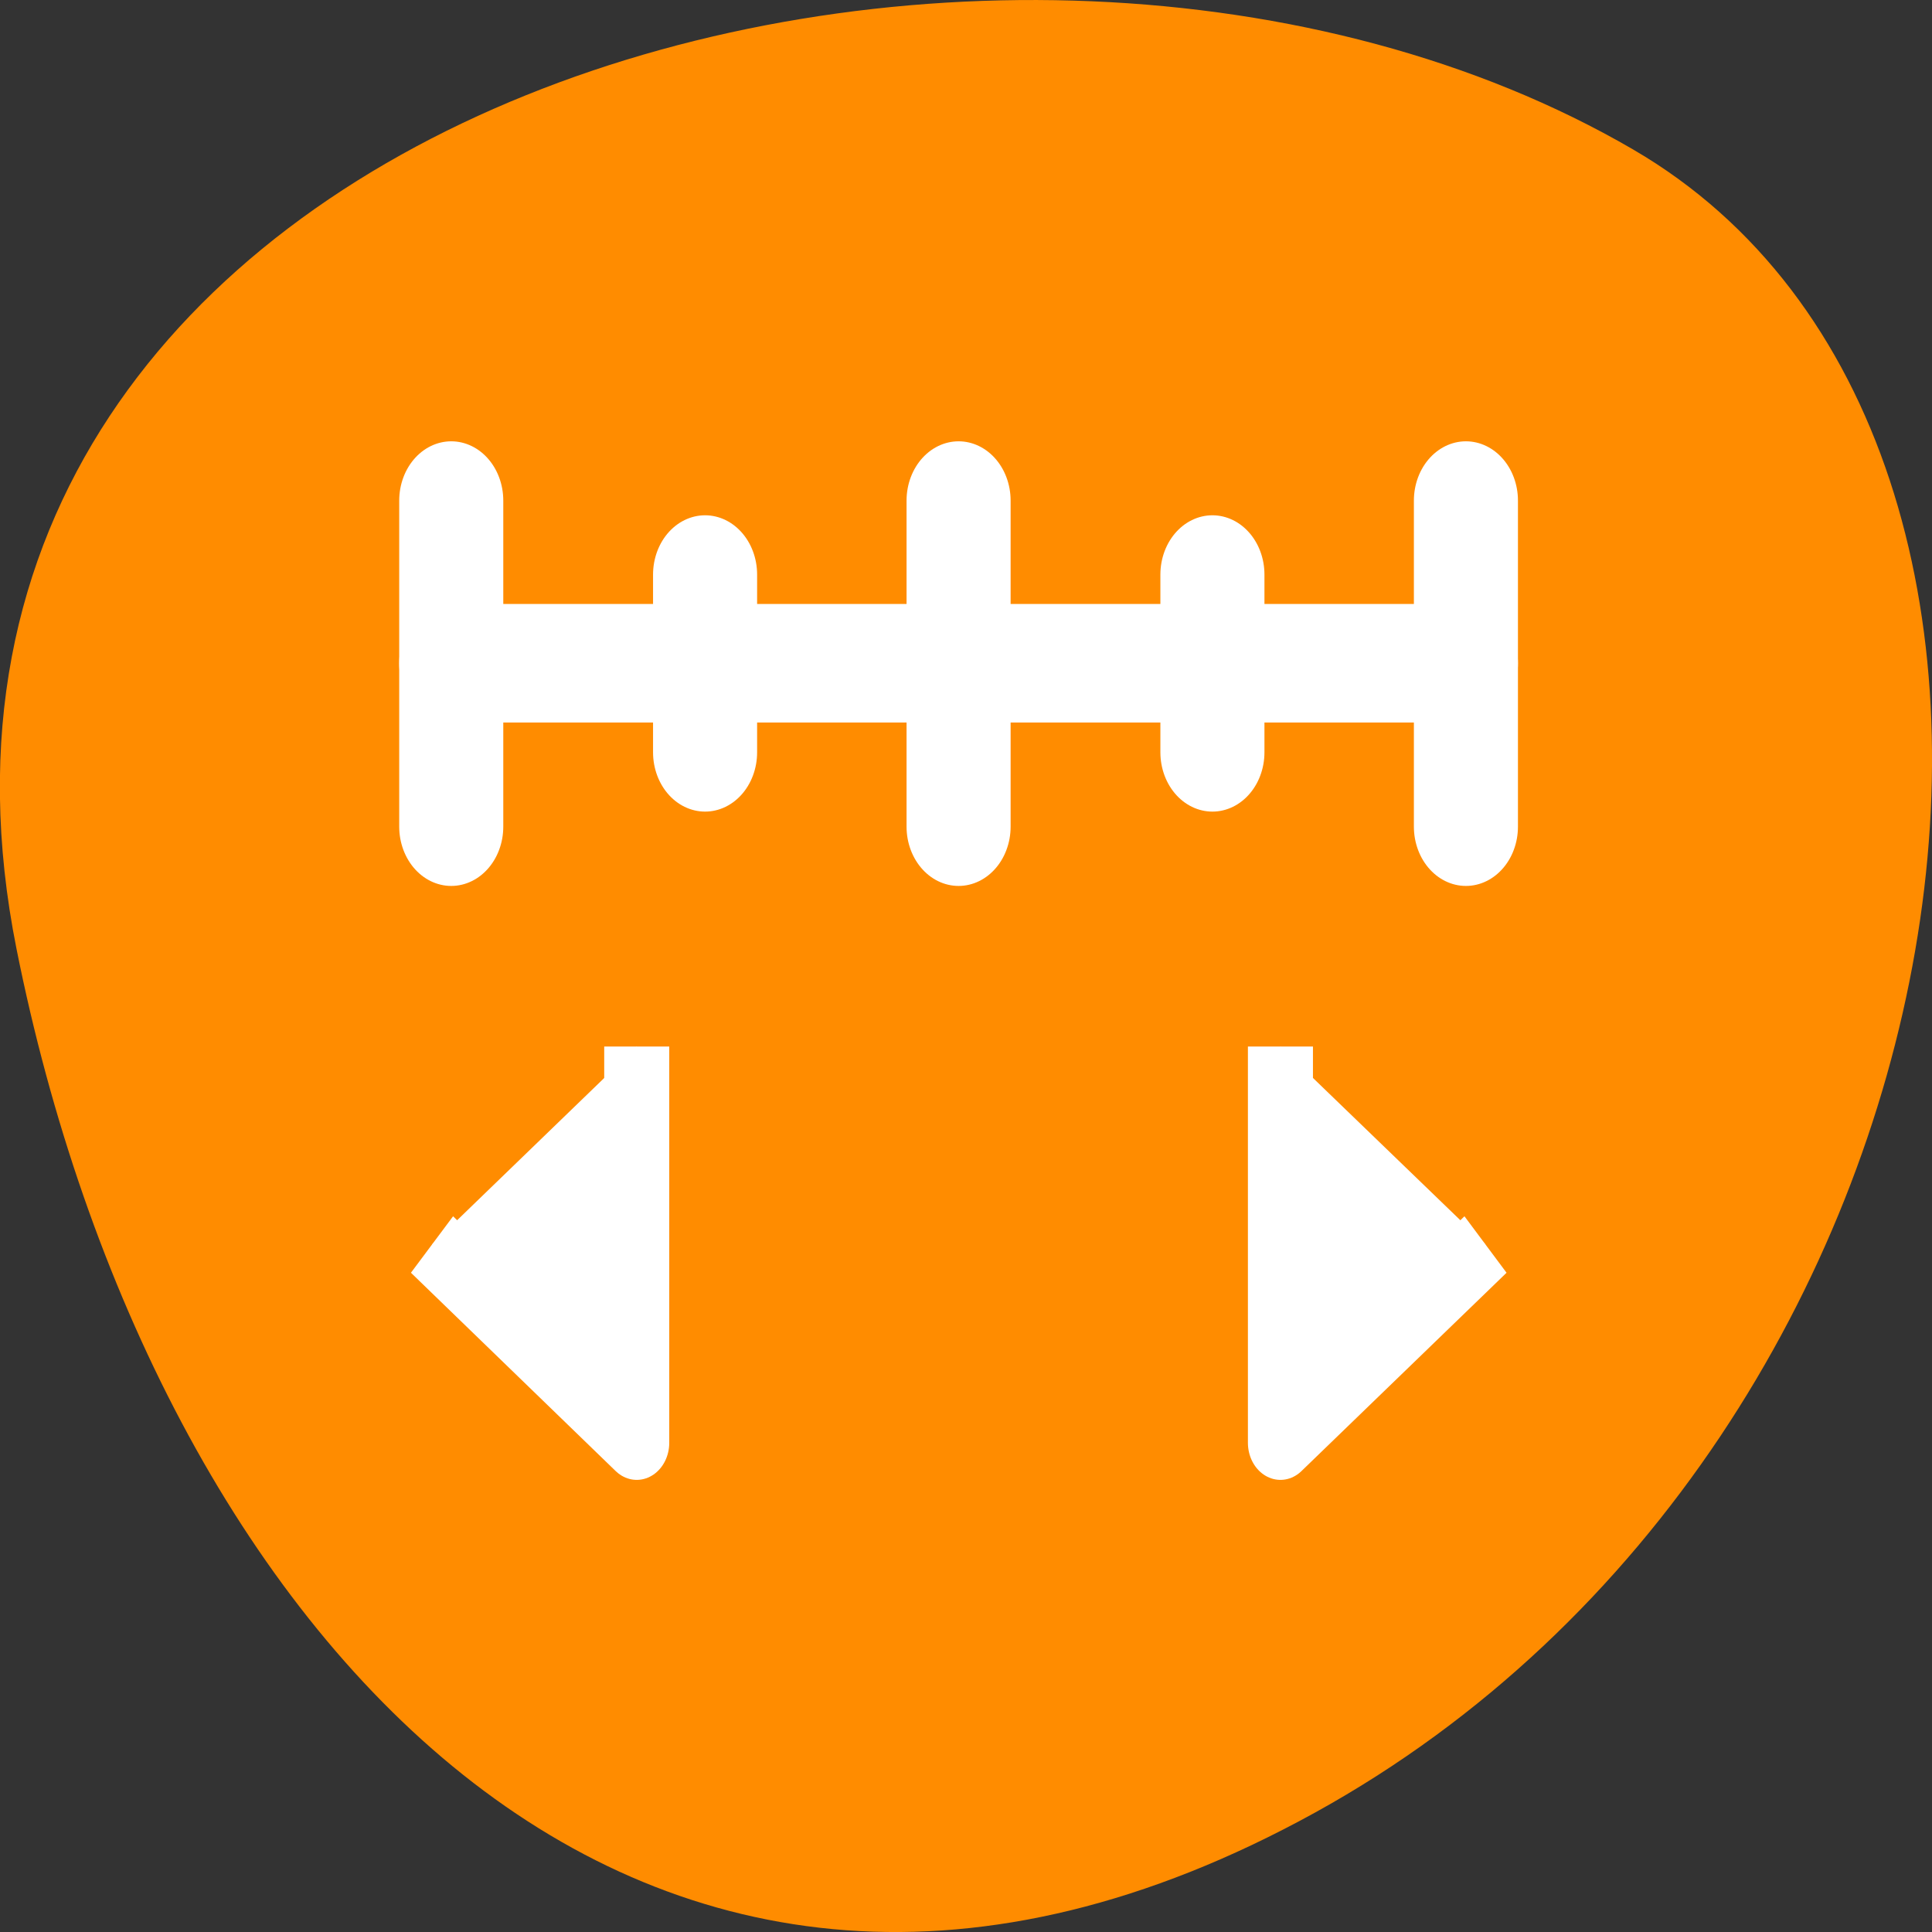 <svg xmlns="http://www.w3.org/2000/svg" viewBox="0 0 22 22"><rect x="0" y="0" width="22" height="22" fill="#333333" stroke="none"/><path d="m 0.188 10.805 c -1.922 -9.617 11.254 -13.27 18.41 -9.102 c 5.699 3.32 4.07 14.695 -3.625 18.938 c -7.695 4.242 -13.242 -2.113 -14.785 -9.836" style="fill:#ff8c00"/><g transform="matrix(0.237 0 0 0.27 3.806 1.421)" style="stroke:#fff;stroke-linejoin:round"><g style="fill:#fff;fill-rule:evenodd;stroke-width:3.125"><path d="m 14.534 38.875 v 16.713 l -9.836 -8.364"/><path d="m 45.462 38.875 v 16.713 l 9.853 -8.364"/></g><g style="fill:none;stroke-linecap:round;stroke-width:5"><path d="m 5.622 22.71 h 48.752"/><path d="m 5.622 15.849 v 13.752"/><path d="m 54.374 15.849 v 13.752"/><path d="m 42.194 18.969 v 7.497"/><path d="m 17.818 18.969 v 7.497"/><path d="m 29.998 15.849 v 13.752"/></g></g></svg>